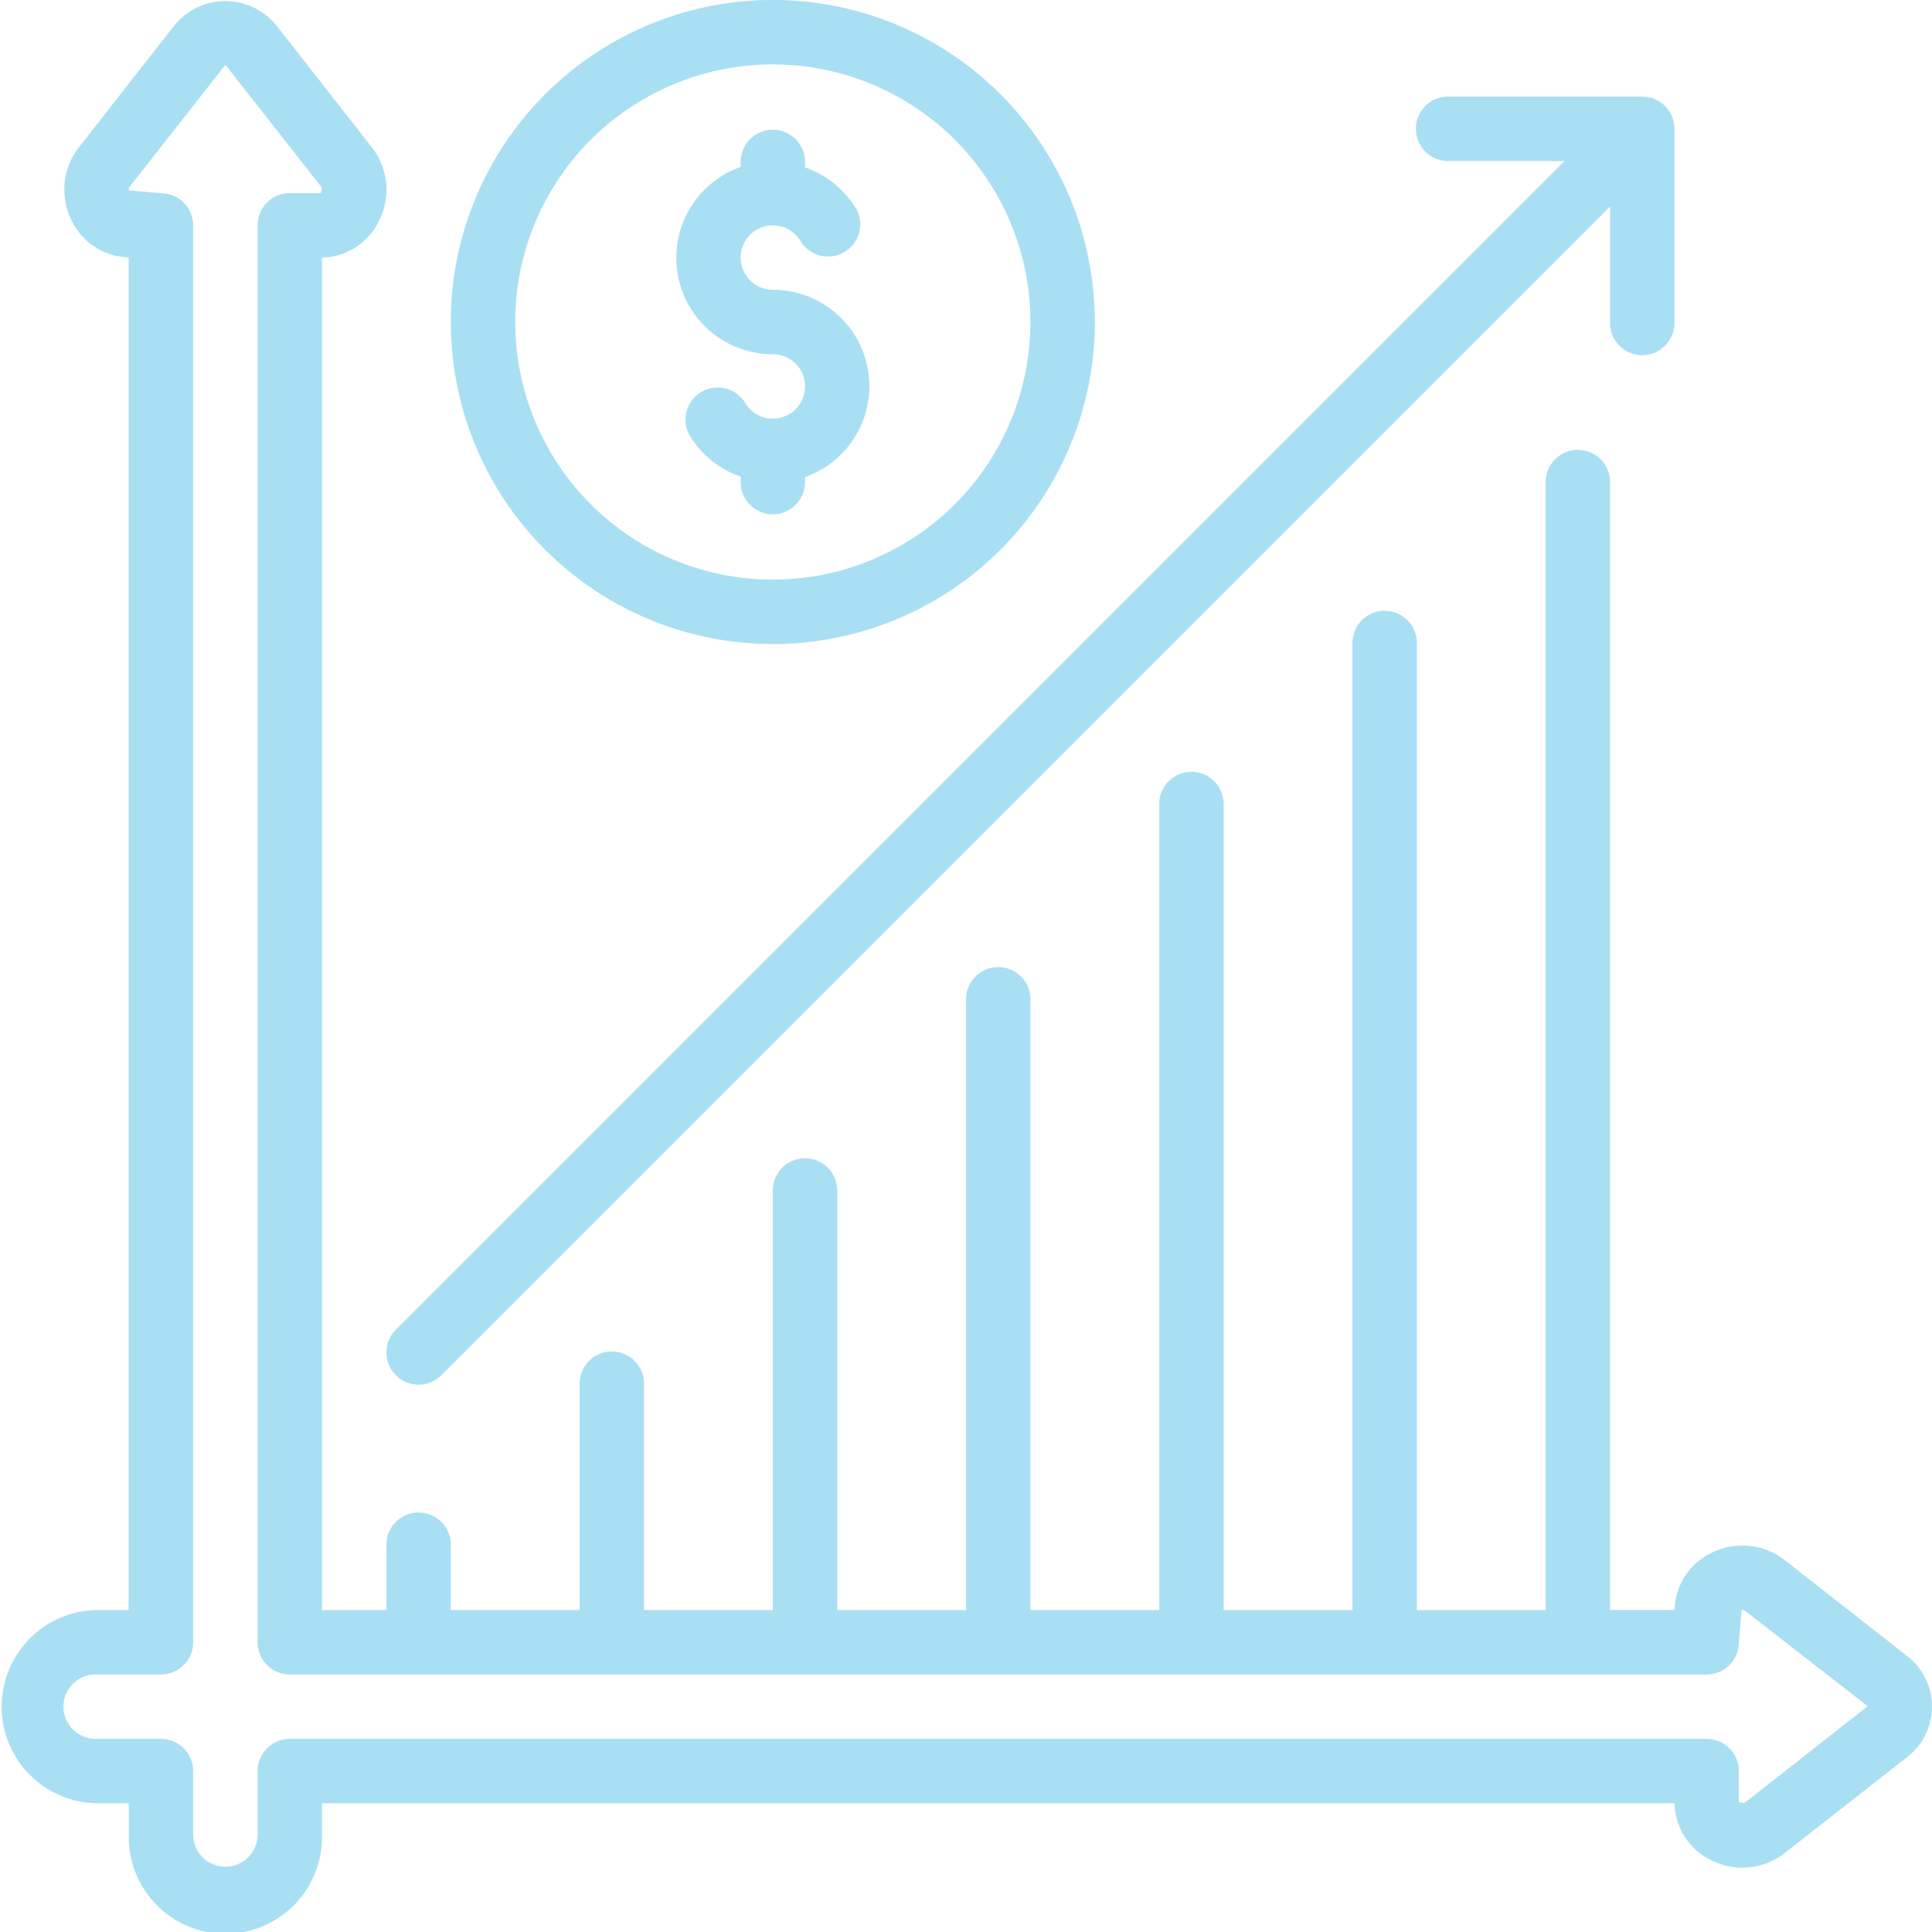 <svg xmlns="http://www.w3.org/2000/svg" width="67.591" height="67.594" viewBox="0 0 67.591 67.594"><path d="M66.715,57.926l-4.273-3.349a2.41,2.41,0,0,0-2.558-.258,2.279,2.279,0,0,0-1.3,2H56.328V16.894a1.127,1.127,0,1,0-2.253,0v39.43H49.569v-33.8a1.127,1.127,0,1,0-2.253,0v33.8H42.809V28.159a1.127,1.127,0,1,0-2.253,0V56.323H36.05v-21.4a1.127,1.127,0,0,0-2.253,0v21.4H29.291V41.678a1.127,1.127,0,1,0-2.253,0V56.323H22.531V48.437a1.127,1.127,0,1,0-2.253,0v7.886H15.772V54.07a1.127,1.127,0,1,0-2.253,0v2.253H11.266V9.008a2.279,2.279,0,0,0,2-1.3,2.411,2.411,0,0,0-.26-2.562L9.667.88A2.3,2.3,0,0,0,6.109.874L2.761,5.147A2.409,2.409,0,0,0,2.5,7.7a2.279,2.279,0,0,0,2,1.3V56.323H3.38a3.38,3.38,0,0,0,0,6.759H4.506v1.127a3.38,3.38,0,1,0,6.759,0V63.083H58.581a2.279,2.279,0,0,0,1.3,2,2.409,2.409,0,0,0,2.561-.261l4.269-3.346a2.234,2.234,0,0,0,0-3.553ZM65.329,59.7h-.006L61.059,63.05c-.015.011-.056.043-.225-.012V61.956a1.127,1.127,0,0,0-1.127-1.127H10.139a1.127,1.127,0,0,0-1.127,1.127v2.253a1.127,1.127,0,0,1-2.253,0V61.956a1.127,1.127,0,0,0-1.127-1.127H3.38a1.127,1.127,0,1,1,0-2.253H5.633A1.127,1.127,0,0,0,6.759,57.45V7.881A1.127,1.127,0,0,0,5.633,6.755l-1.127-.1a.149.149,0,0,1,.028-.124l3.352-4.27,3.348,4.264c.01.014.043.055-.014.225H10.139A1.127,1.127,0,0,0,9.012,7.881V57.45a1.127,1.127,0,0,0,1.127,1.127H59.708a1.127,1.127,0,0,0,1.127-1.127l.094-1.127a.172.172,0,0,1,.124.028l4.289,3.337Z" transform="translate(0 0.005)" fill="#a9dff3"/><path d="M36.531,11.266A11.266,11.266,0,1,0,25.266,22.531,11.266,11.266,0,0,0,36.531,11.266Zm-20.278,0a9.012,9.012,0,1,1,9.012,9.012A9.012,9.012,0,0,1,16.253,11.266Z" transform="translate(1.772)" fill="#a9dff3"/><path d="M25.506,16.392v-.207A3.372,3.372,0,0,0,24.38,9.633a1.127,1.127,0,1,1,.977-1.69,1.127,1.127,0,0,0,1.95-1.127,3.372,3.372,0,0,0-1.8-1.465V5.127a1.127,1.127,0,0,0-2.253,0v.207a3.372,3.372,0,0,0,1.127,6.552,1.127,1.127,0,1,1-.977,1.69,1.127,1.127,0,0,0-1.95,1.127,3.372,3.372,0,0,0,1.8,1.465v.225a1.127,1.127,0,0,0,2.253,0Z" transform="translate(2.658 0.506)" fill="#a9dff3"/><path d="M12.33,47.732a1.127,1.127,0,0,0,1.593,0L54.809,6.846v4.04a1.127,1.127,0,1,0,2.253,0V4.127A1.127,1.127,0,0,0,55.936,3H49.176a1.127,1.127,0,1,0,0,2.253h4.04L12.33,46.139A1.127,1.127,0,0,0,12.33,47.732Z" transform="translate(1.519 0.38)" fill="#a9dff3"/></svg>